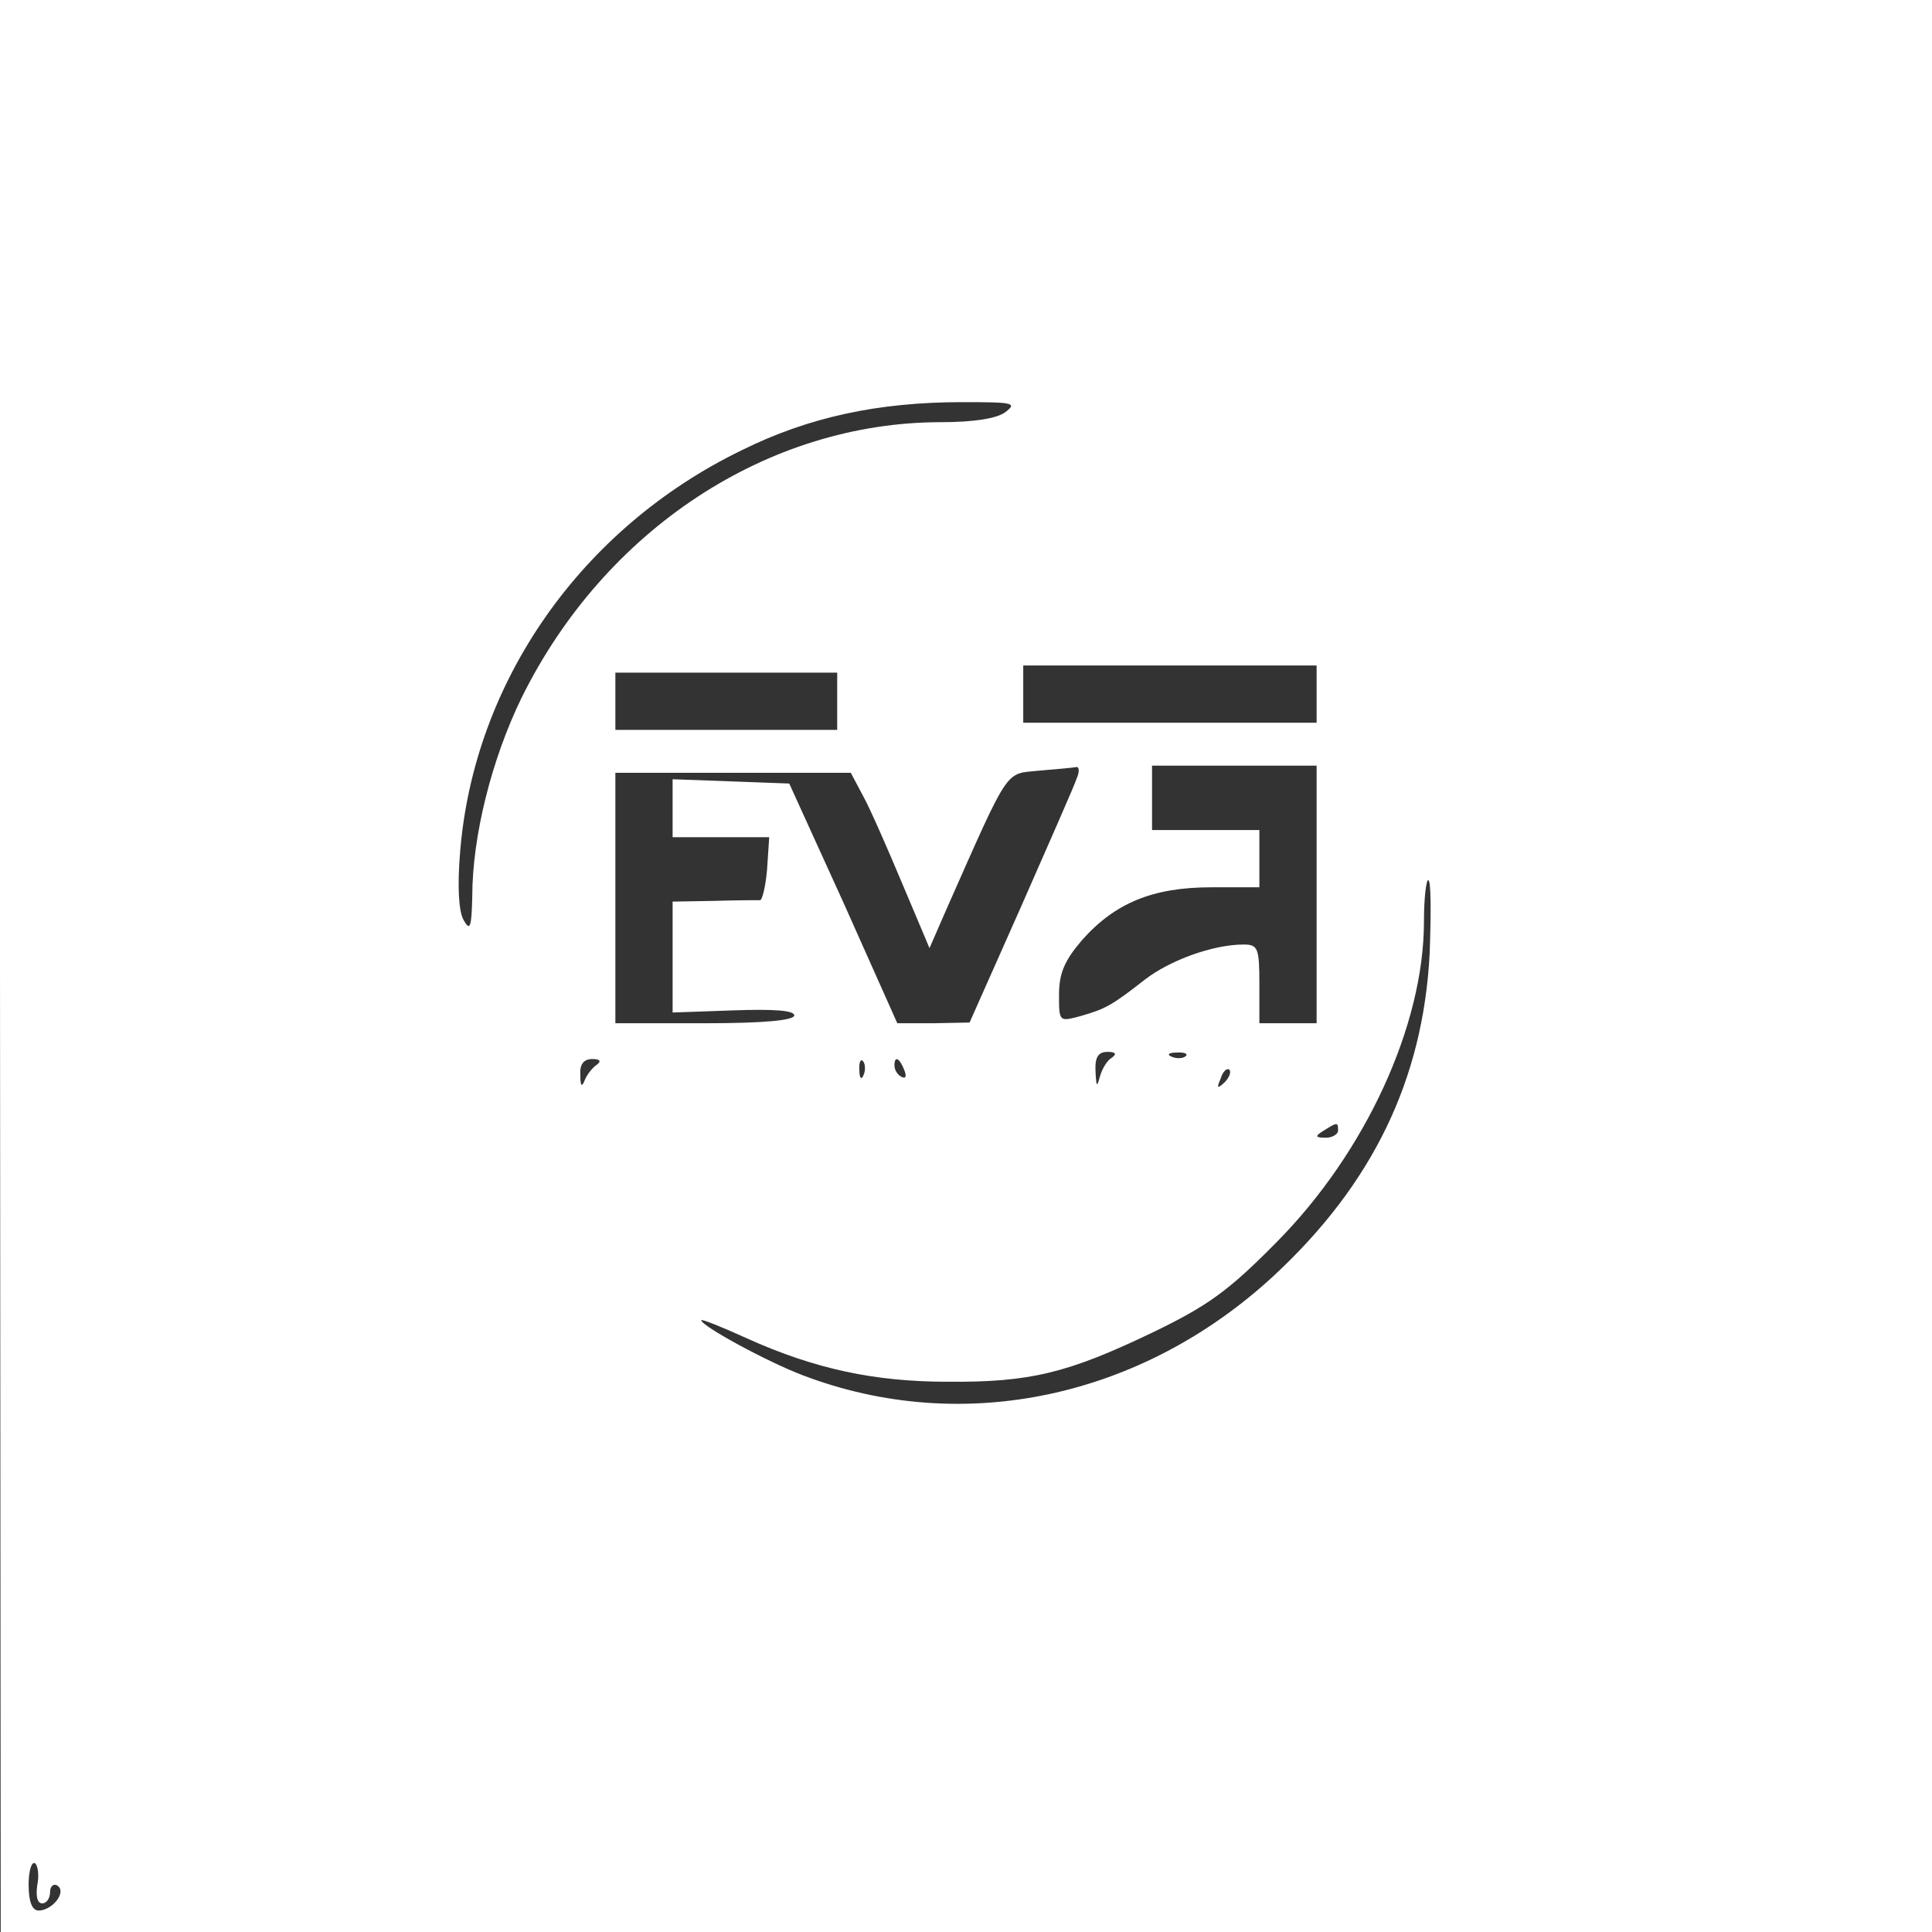 <?xml version="1.0" standalone="no"?>
<!DOCTYPE svg PUBLIC "-//W3C//DTD SVG 20010904//EN"
 "http://www.w3.org/TR/2001/REC-SVG-20010904/DTD/svg10.dtd">
<svg version="1.0" xmlns="http://www.w3.org/2000/svg"
 width="270pt" height="270pt" viewBox="0 0 270 270"
 preserveAspectRatio="xMidYMid meet">

<rect x="0" y="0" width="270" height="270" fill="#333333" stroke="none"/>

<g transform="translate(0,270) scale(0.1,-0.1)"
fill="#FFFFFF" stroke="none">
<path d="M0 1350 l1 -1350 1349 0 1350 0 0 1350 0 1350 -1350 0 -1350 0 0
-1350z m1405 774 c-12 -9 -45 -14 -90 -14 -242 0 -470 -150 -586 -385 -42 -86
-69 -194 -69 -278 -1 -43 -3 -49 -12 -33 -7 12 -9 47 -5 95 19 238 169 453
394 562 93 46 190 67 308 67 71 0 77 -1 60 -14z m435 -394 l0 -40 -205 0 -205
0 0 40 0 40 205 0 205 0 0 -40z m-670 -10 l0 -40 -155 0 -155 0 0 40 0 40 155
0 155 0 0 -40z m335 -107 c-3 -10 -39 -91 -78 -180 l-72 -162 -50 -1 -51 0
-75 168 -76 167 -81 3 -82 3 0 -41 0 -40 68 0 67 0 -3 -45 c-2 -24 -7 -44 -10
-43 -4 0 -33 0 -64 -1 l-58 -1 0 -77 0 -78 85 3 c56 2 85 0 85 -7 0 -7 -43
-11 -125 -11 l-125 0 0 175 0 175 165 0 164 0 17 -32 c10 -18 34 -73 55 -123
l38 -90 24 55 c89 201 81 188 129 193 23 2 47 4 52 5 4 1 5 -6 1 -15z m335
-163 l0 -180 -40 0 -40 0 0 55 c0 50 -2 55 -22 55 -43 0 -103 -22 -138 -49
-46 -36 -55 -41 -90 -51 -30 -8 -30 -8 -30 30 0 30 8 48 32 76 46 52 99 74
181 74 l67 0 0 40 0 40 -75 0 -75 0 0 45 0 45 115 0 115 0 0 -180z m158 -82
c-9 -177 -80 -323 -218 -451 -185 -171 -435 -224 -658 -139 -50 19 -142 69
-142 77 0 2 28 -9 63 -25 95 -43 179 -61 281 -61 115 -1 168 12 285 68 79 38
108 59 175 127 124 125 206 303 206 448 0 32 3 58 6 58 4 0 4 -46 2 -102z
m-444 -146 c-7 -4 -14 -16 -17 -27 -4 -15 -5 -14 -6 8 -1 20 4 27 17 27 11 0
13 -3 6 -8z m103 2 c-3 -3 -12 -4 -19 -1 -8 3 -5 6 6 6 11 1 17 -2 13 -5z
m-823 -12 c-6 -4 -14 -14 -17 -22 -4 -10 -6 -8 -6 8 -1 15 5 22 17 22 10 0 13
-3 6 -8z m373 -14 c-3 -8 -6 -5 -6 6 -1 11 2 17 5 13 3 -3 4 -12 1 -19z m57 6
c3 -8 2 -12 -4 -9 -6 3 -10 10 -10 16 0 14 7 11 14 -7z m447 -17 c-10 -9 -11
-8 -5 6 3 10 9 15 12 12 3 -3 0 -11 -7 -18z m159 -67 c0 -5 -8 -10 -17 -10
-15 0 -16 2 -3 10 19 12 20 12 20 0z m-1818 -1055 c-2 -15 0 -25 7 -25 6 0 11
7 11 16 0 8 5 12 10 9 14 -9 -7 -35 -26 -35 -9 0 -14 12 -14 36 0 19 4 33 9
30 4 -3 6 -17 3 -31z"/>
</g>
</svg>
